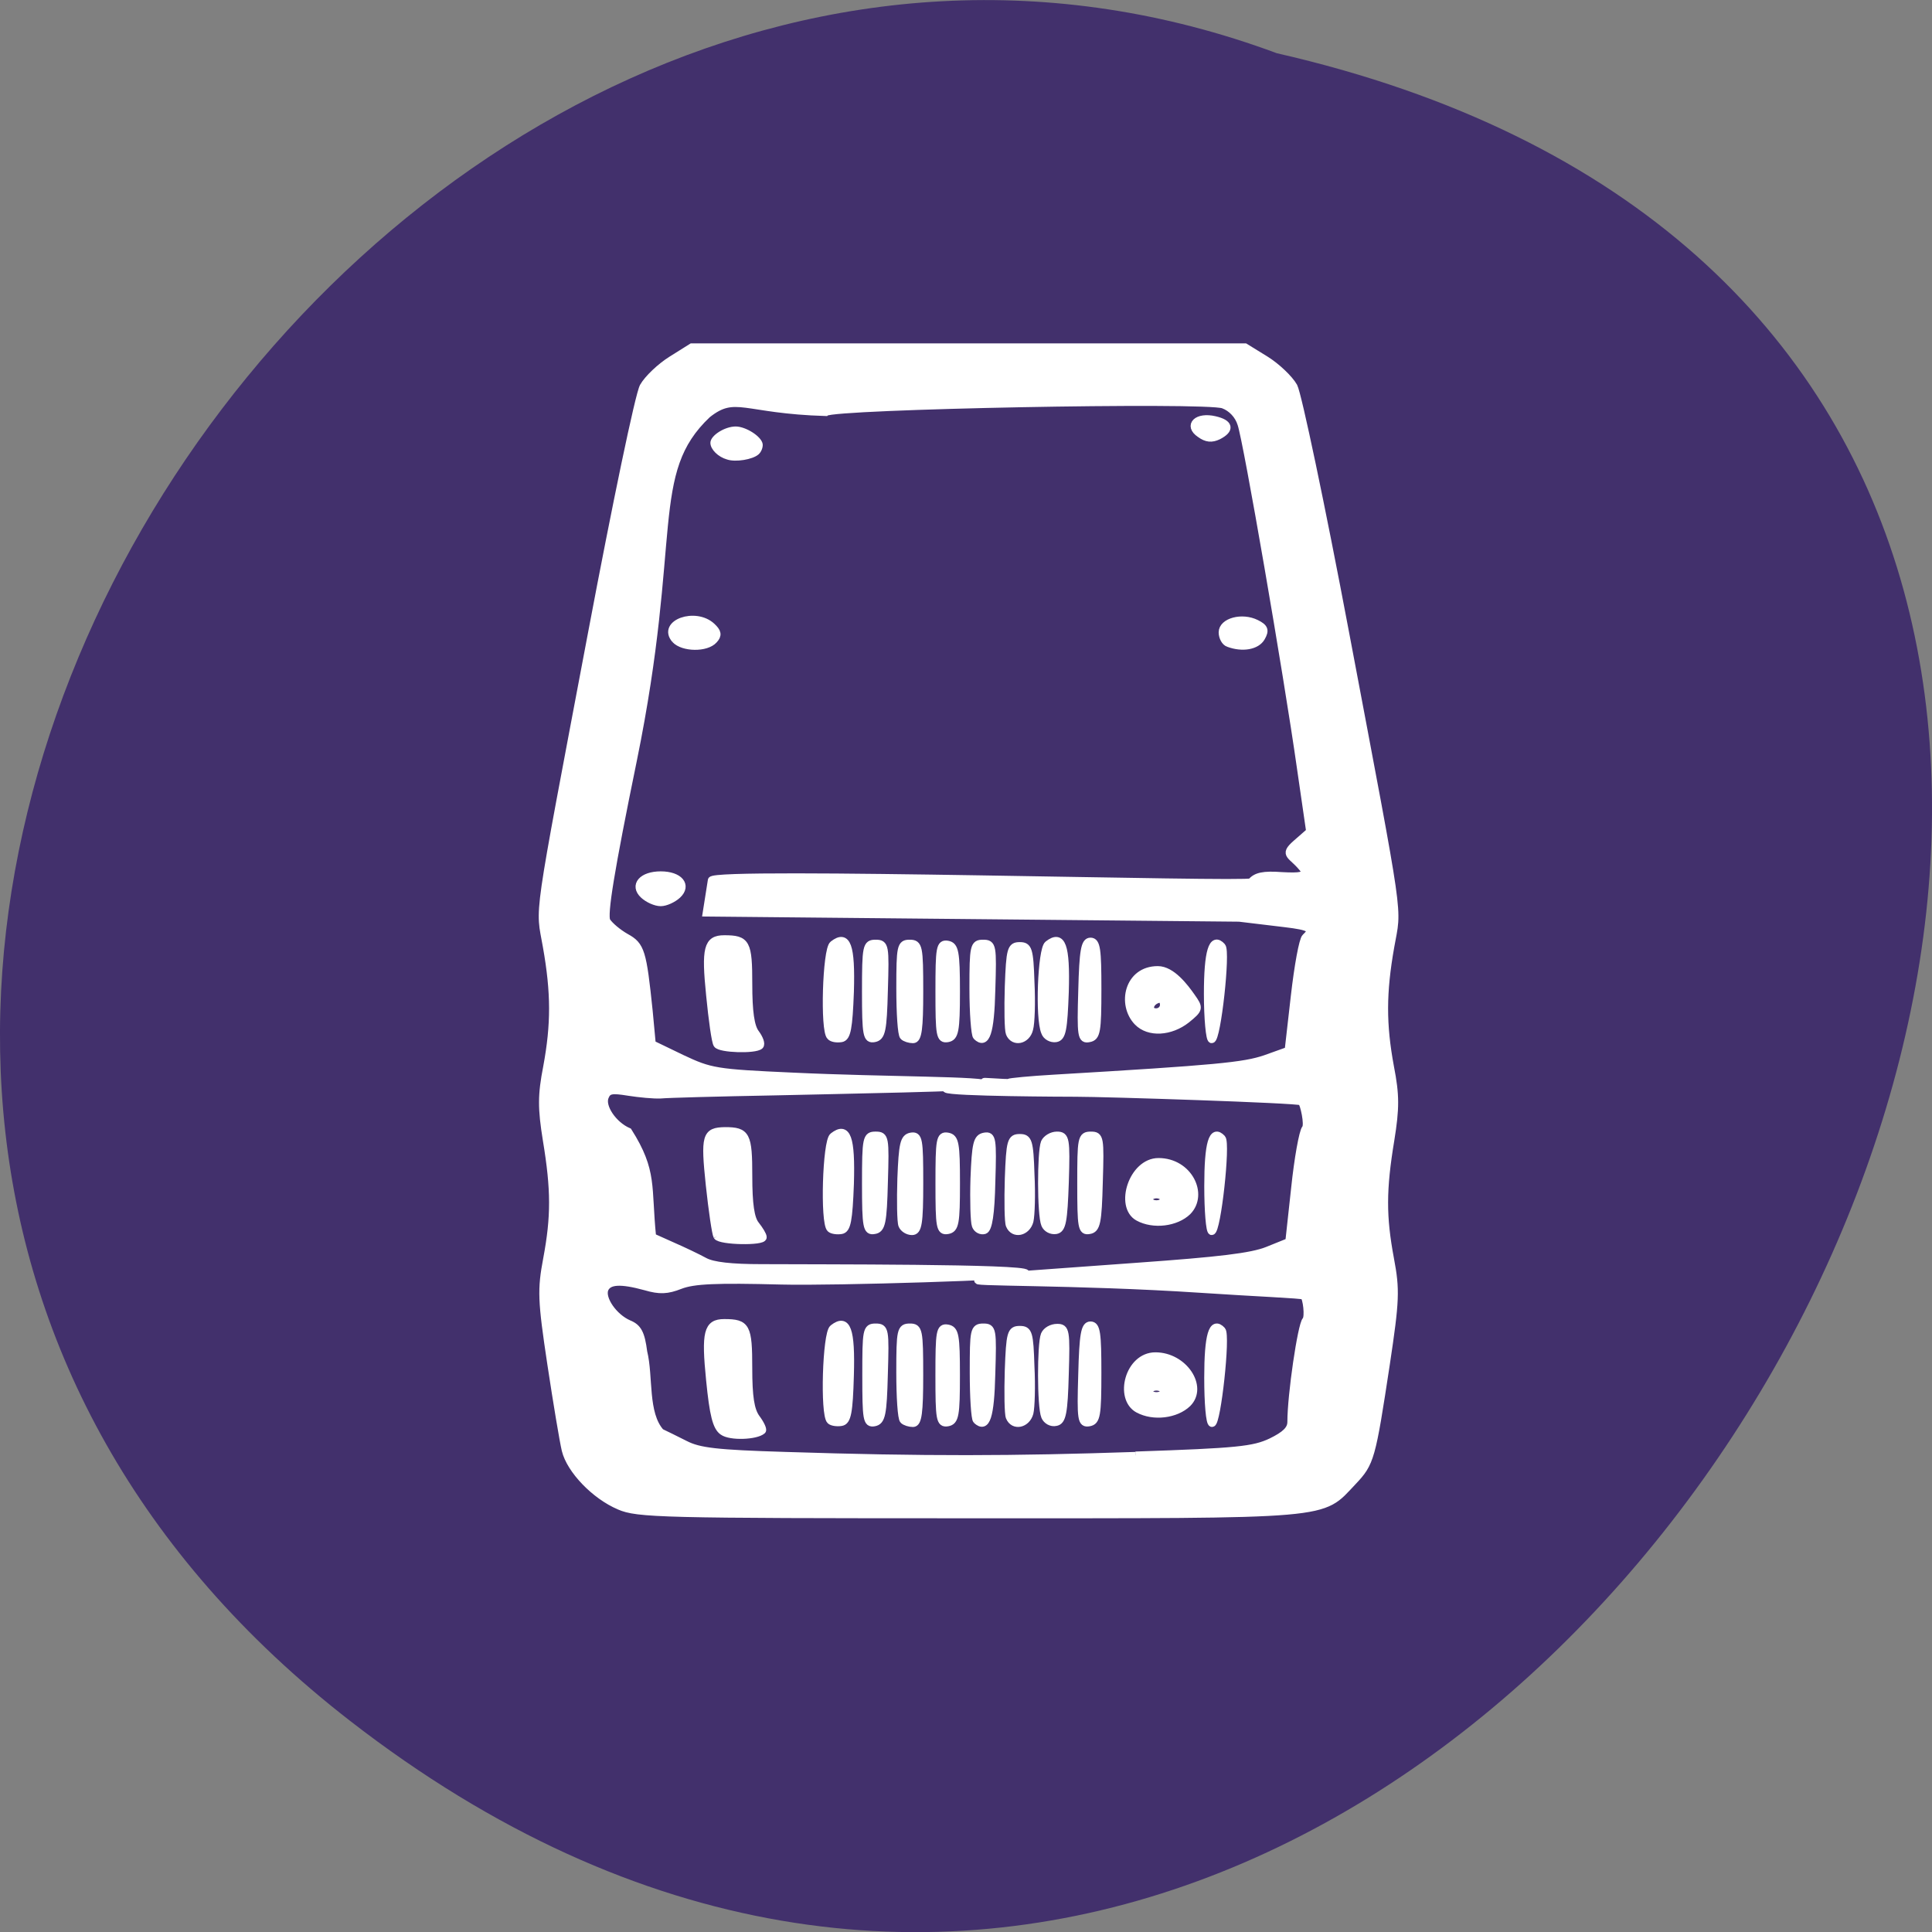 <svg xmlns="http://www.w3.org/2000/svg" viewBox="0 0 22 22"><rect x="0" y="0" width="22" height="22" fill="#808080" stroke="none"/><path d="m 3.984 19.594 c 13.195 10.238 26.895 -15.258 10.555 -18.988 c -10.285 -3.82 -20.336 11.398 -10.555 18.988" fill="#42306c"/><g fill="#fff" stroke="#fff" transform="scale(0.086)"><path d="m 82 199.41 c -3.227 -1.364 -6.5 -4.773 -7.136 -7.409 c -0.273 -1.136 -1.136 -6.273 -1.909 -11.409 c -1.273 -8.455 -1.318 -9.818 -0.545 -13.909 c 1.045 -5.591 1.045 -9.136 -0.045 -15.727 c -0.682 -4.227 -0.682 -5.955 0.045 -9.682 c 1.045 -5.636 1.045 -9.818 -0.045 -15.955 c -0.955 -5.545 -1.5 -1.909 6 -41.591 c 3.182 -16.864 6.227 -31.5 6.818 -32.545 c 0.591 -1.045 2.273 -2.636 3.727 -3.545 l 2.682 -1.682 h 73.27 l 2.727 1.682 c 1.455 0.909 3.136 2.5 3.727 3.545 c 0.545 1.045 3.636 15.682 6.818 32.545 c 7.5 39.682 6.955 36.09 6 41.591 c -1.091 6.136 -1.091 10.318 -0.045 15.955 c 0.727 3.727 0.727 5.455 0.045 9.682 c -1.091 6.591 -1.091 10.136 -0.045 15.727 c 0.773 4.091 0.727 5.455 -0.545 13.909 c -1.909 12.545 -2.045 13.09 -4.409 15.591 c -4.318 4.545 -2 4.364 -50.909 4.364 c -40.818 0 -43.818 -0.091 -46.23 -1.136 m 68.36 -6.727 c 13.5 -0.455 15.636 -0.682 17.955 -1.773 c 1.864 -0.909 2.636 -1.636 2.636 -2.636 c 0 -3.591 1.364 -12.818 1.955 -13.455 c 0.409 -0.455 0.091 -3 -0.273 -3.227 c -0.318 -0.182 -6.318 -0.409 -13.773 -0.909 c -16.545 -1.091 -32.14 -0.818 -28.955 -1.227 l 6.273 -0.727 l 14.409 -1.045 c 10.818 -0.773 15.14 -1.273 17.273 -2.136 l 2.818 -1.136 l 0.773 -7.091 c 0.409 -3.909 1.045 -7.455 1.409 -7.909 c 0.409 -0.455 -0.227 -3.364 -0.545 -3.545 c -0.591 -0.318 -25.864 -1.136 -29.864 -1.136 c -1 0 -16.682 -0.045 -17.18 -0.545 c -0.5 -0.455 6.591 -0.682 5.318 -0.909 c -1.318 -0.227 2.864 0.182 3 0.045 c 0.091 -0.091 2.818 -0.364 6 -0.545 c 21.591 -1.273 25.14 -1.636 27.955 -2.591 l 3.045 -1.091 l 0.818 -7.182 c 0.455 -4 1.091 -7.5 1.455 -7.818 c 1.182 -1.091 0.682 -1.409 -2.727 -1.818 c -1.864 -0.227 -4.591 -0.545 -6.05 -0.727 l -70.55 -0.682 l 0.682 -4.318 c 0.227 -1.273 70.955 0.773 71.45 0.227 c 0.636 -0.773 1.636 -1 4.045 -0.818 c 2.545 0.136 3.136 0 3 -0.727 c -1.591 -2.136 -2.955 -1.909 -1.091 -3.545 l 1.818 -1.591 l -1.227 -8.455 c -1.773 -12.5 -7.091 -43.27 -7.864 -45.5 c -0.364 -1.182 -1.273 -2.136 -2.364 -2.545 c -2.318 -0.864 -51.636 0.091 -52.636 1 c -10.909 -0.318 -11.955 -2.682 -15.682 0.273 c -8.182 7.727 -3.773 16.182 -9.818 45.773 c -3 14.636 -3.955 20.5 -3.5 21.318 c 0.364 0.591 1.5 1.545 2.545 2.136 c 2 1.091 2.227 1.909 3.045 9.773 l 0.409 4.364 l 3.955 1.909 c 3.773 1.773 4.455 1.909 14.636 2.364 c 12.455 0.591 25.864 0.455 25.864 1.136 c 0 0.364 -20.545 0.727 -28.318 0.909 c -7.364 0.136 -14.14 0.318 -15 0.409 c -0.909 0.045 -2.818 -0.136 -4.273 -0.364 c -2.227 -0.364 -2.727 -0.273 -3.091 0.636 c -0.545 1.318 1.091 3.727 3.091 4.591 c 3.364 5.318 2.5 7.273 3.182 13.955 l 2.636 1.182 c 1.455 0.636 3.364 1.545 4.273 2.045 c 1.091 0.591 3.545 0.864 7.5 0.864 c 7.636 0.045 35.05 -0.045 35.05 0.727 c 0 0.364 -25.27 1.182 -32.364 1 c -8.727 -0.227 -11.636 -0.091 -13.409 0.591 c -1.727 0.682 -2.727 0.727 -4.591 0.182 c -3.318 -0.909 -4.909 -0.818 -5.409 0.318 c -0.5 1.273 1.182 3.727 3.182 4.591 c 1.227 0.5 1.636 1.273 1.955 3.727 c 0.818 3.318 0.045 8.136 2.273 10.636 c 0.5 0.227 1.955 0.955 3.227 1.591 c 1.864 0.955 4.136 1.227 13.273 1.5 c 18.318 0.591 30.32 0.545 46.36 0 m -54.636 -3.182 c -0.864 -0.591 -1.273 -2.227 -1.727 -6.818 c -0.636 -6.318 -0.318 -7.591 1.909 -7.591 c 2.955 0 3.227 0.5 3.227 6 c 0 3.818 0.273 5.591 1.045 6.636 c 0.545 0.727 0.909 1.5 0.773 1.636 c -0.818 0.727 -4.227 0.864 -5.227 0.136 m 14.227 -1.455 c -0.864 -0.818 -0.545 -11.545 0.364 -12.227 c 1.864 -1.455 2.455 0.136 2.273 6.273 c -0.136 4.864 -0.364 6.05 -1.182 6.182 c -0.545 0.091 -1.227 0 -1.455 -0.227 m 4.727 -5.955 c 0 -6 0.045 -6.409 1.273 -6.409 c 1.273 0 1.318 0.318 1.136 6.227 c -0.136 5.318 -0.318 6.227 -1.318 6.409 c -1 0.182 -1.091 -0.455 -1.091 -6.227 m 4.955 5.909 c -0.273 -0.227 -0.455 -3.091 -0.455 -6.364 c 0 -5.545 0.091 -5.955 1.318 -5.955 c 1.182 0 1.273 0.409 1.273 6.364 c 0 4.909 -0.182 6.364 -0.864 6.364 c -0.455 0 -1.045 -0.182 -1.273 -0.409 m 4.727 -5.955 c 0 -5.818 0.091 -6.409 1.136 -6.227 c 1 0.182 1.136 0.955 1.136 6.227 c 0 5.273 -0.136 6.091 -1.136 6.273 c -1.045 0.182 -1.136 -0.455 -1.136 -6.273 m 4.955 5.955 c -0.227 -0.227 -0.409 -3.091 -0.409 -6.364 c 0 -5.545 0.045 -5.955 1.318 -5.955 c 1.227 0 1.273 0.318 1.091 6.182 c -0.136 5.682 -0.682 7.364 -2 6.136 m 4.364 -0.409 c -0.182 -0.409 -0.227 -3.227 -0.136 -6.182 c 0.182 -4.955 0.318 -5.409 1.5 -5.409 c 1.182 0 1.318 0.455 1.455 4.864 c 0.136 2.636 0.045 5.455 -0.136 6.182 c -0.409 1.5 -2.136 1.864 -2.682 0.545 m 4.682 -0.091 c -0.545 -1.273 -0.545 -9.591 -0.045 -10.818 c 0.227 -0.545 0.955 -0.955 1.682 -0.955 c 1.136 0 1.227 0.409 1.045 6.182 c -0.136 5.136 -0.364 6.227 -1.227 6.364 c -0.591 0.136 -1.227 -0.227 -1.455 -0.773 m 4.909 -5.545 c 0.136 -5.364 0.364 -6.545 1.136 -6.545 c 0.818 0 0.955 1.091 0.955 6.318 c 0 5.636 -0.136 6.409 -1.136 6.591 c -1.045 0.182 -1.136 -0.364 -0.955 -6.364 m 16.682 0.455 c 0 -5.682 0.591 -7.682 1.864 -6.318 c 0.636 0.682 -0.636 12.318 -1.318 12.318 c -0.318 0 -0.545 -2.682 -0.545 -6 m -9.227 4.136 c -2.682 -1.455 -1.273 -7.05 2.273 -7.05 c 3.773 0 6.455 4.091 4.273 6.273 c -1.545 1.5 -4.545 1.864 -6.545 0.773 m 3.409 -2.364 c 0 -0.318 -0.455 -0.591 -1 -0.591 c -0.545 0 -0.955 0.273 -0.955 0.591 c 0 0.318 0.409 0.591 0.955 0.591 c 0.545 0 1 -0.273 1 -0.591 m -59.18 -20.545 c -0.182 -0.318 -0.636 -3.364 -1 -6.773 c -0.682 -6.5 -0.5 -7.136 2.045 -7.182 c 2.864 0 3.136 0.545 3.136 6 c 0 3.682 0.273 5.636 0.955 6.455 c 0.5 0.636 0.955 1.364 0.955 1.636 c 0.045 0.636 -5.636 0.545 -6.091 -0.136 m 15 -1 c -0.864 -0.818 -0.545 -11.545 0.364 -12.227 c 1.864 -1.455 2.455 0.136 2.273 6.273 c -0.182 4.864 -0.409 6.05 -1.182 6.182 c -0.545 0.091 -1.227 0 -1.455 -0.227 m 4.682 -5.955 c 0 -6.05 0.091 -6.409 1.318 -6.409 c 1.273 0 1.318 0.318 1.136 6.227 c -0.136 5.318 -0.318 6.227 -1.318 6.364 c -1 0.182 -1.136 -0.409 -1.136 -6.182 m 4.818 5.5 c -0.182 -0.409 -0.227 -3.227 -0.136 -6.182 c 0.182 -4.591 0.364 -5.409 1.318 -5.591 c 1.045 -0.182 1.136 0.409 1.136 6.182 c 0 5.364 -0.182 6.409 -1 6.409 c -0.545 0 -1.136 -0.364 -1.318 -0.818 m 4.909 -5.545 c 0 -5.818 0.091 -6.409 1.136 -6.227 c 1 0.182 1.136 0.955 1.136 6.227 c 0 5.273 -0.136 6.05 -1.136 6.227 c -1.045 0.182 -1.136 -0.409 -1.136 -6.227 m 4.818 5.591 c -0.182 -0.455 -0.273 -3.273 -0.182 -6.227 c 0.182 -4.636 0.364 -5.409 1.364 -5.591 c 1.045 -0.182 1.136 0.318 0.955 6 c -0.091 4.273 -0.409 6.273 -0.955 6.455 c -0.455 0.136 -1 -0.136 -1.182 -0.636 m 4.5 -0.045 c -0.182 -0.409 -0.227 -3.227 -0.136 -6.182 c 0.182 -4.955 0.318 -5.409 1.5 -5.409 c 1.136 0 1.318 0.455 1.455 4.864 c 0.136 2.636 0.045 5.409 -0.136 6.182 c -0.409 1.5 -2.136 1.864 -2.682 0.545 m 4.682 -0.091 c -0.545 -1.273 -0.545 -9.591 -0.045 -10.864 c 0.227 -0.5 0.955 -0.955 1.636 -0.955 c 1.182 0 1.273 0.455 1.091 6.227 c -0.182 5.136 -0.364 6.227 -1.227 6.364 c -0.591 0.091 -1.227 -0.227 -1.455 -0.773 m 4.773 -5.409 c 0 -6 0.045 -6.409 1.318 -6.409 c 1.227 0 1.273 0.318 1.091 6.227 c -0.136 5.318 -0.318 6.227 -1.318 6.364 c -1 0.182 -1.091 -0.409 -1.091 -6.182 m 16.818 0.318 c 0 -5.682 0.591 -7.682 1.864 -6.318 c 0.636 0.682 -0.636 12.318 -1.364 12.318 c -0.273 0 -0.5 -2.727 -0.5 -6 m -9.227 4.136 c -2.636 -1.455 -0.773 -7.364 2.682 -7.364 c 4 0 6.091 4.318 3.864 6.591 c -1.545 1.5 -4.545 1.864 -6.545 0.773 m 3.364 -2.364 c 0 -0.364 -0.409 -0.636 -0.955 -0.636 c -0.545 0 -0.955 0.273 -0.955 0.636 c 0 0.318 0.409 0.591 0.955 0.591 c 0.545 0 0.955 -0.273 0.955 -0.591 m -59.14 -20.545 c -0.227 -0.318 -0.636 -3.227 -0.955 -6.5 c -0.636 -6.227 -0.318 -7.455 1.909 -7.455 c 2.955 0 3.227 0.5 3.227 6 c 0 3.591 0.273 5.636 0.955 6.5 c 0.5 0.682 0.773 1.409 0.545 1.636 c -0.636 0.591 -5.273 0.455 -5.682 -0.182 m 15 -1.045 c -0.864 -0.773 -0.545 -11.5 0.364 -12.182 c 1.864 -1.455 2.455 0.136 2.273 6.273 c -0.182 4.818 -0.409 6.05 -1.182 6.182 c -0.591 0.091 -1.227 0 -1.455 -0.273 m 4.682 -5.909 c 0 -6.05 0.091 -6.409 1.318 -6.409 c 1.273 0 1.318 0.318 1.136 6.227 c -0.136 5.318 -0.318 6.182 -1.318 6.364 c -1 0.182 -1.136 -0.409 -1.136 -6.182 m 5 5.909 c -0.273 -0.227 -0.455 -3.091 -0.455 -6.364 c 0 -5.545 0.091 -5.955 1.273 -5.955 c 1.227 0 1.318 0.409 1.318 6.364 c 0 4.909 -0.182 6.364 -0.864 6.364 c -0.455 0 -1.045 -0.182 -1.273 -0.409 m 4.727 -5.955 c 0 -5.818 0.091 -6.409 1.136 -6.227 c 0.955 0.182 1.136 0.955 1.136 6.227 c 0 5.273 -0.182 6.05 -1.136 6.227 c -1.045 0.182 -1.136 -0.409 -1.136 -6.227 m 4.955 5.955 c -0.227 -0.227 -0.455 -3.091 -0.455 -6.364 c 0 -5.591 0.091 -5.955 1.318 -5.955 c 1.273 0 1.318 0.318 1.136 6.182 c -0.136 5.682 -0.727 7.364 -2 6.136 m 4.364 -0.409 c -0.182 -0.455 -0.227 -3.227 -0.136 -6.182 c 0.182 -4.955 0.318 -5.409 1.5 -5.409 c 1.136 0 1.318 0.455 1.455 4.818 c 0.136 2.682 0.045 5.455 -0.182 6.227 c -0.364 1.5 -2.091 1.864 -2.636 0.545 m 4.682 -0.136 c -0.818 -1.864 -0.455 -10.955 0.409 -11.636 c 1.864 -1.455 2.455 0.136 2.273 6.273 c -0.182 4.955 -0.364 6.05 -1.227 6.182 c -0.591 0.091 -1.273 -0.273 -1.455 -0.818 m 4.909 -5.5 c 0.136 -5.364 0.364 -6.545 1.136 -6.545 c 0.818 0 0.955 1.091 0.955 6.318 c 0 5.636 -0.136 6.364 -1.136 6.545 c -1.045 0.227 -1.136 -0.318 -0.955 -6.318 m 16.636 0.455 c 0 -5.682 0.636 -7.727 1.909 -6.318 c 0.636 0.682 -0.636 12.318 -1.364 12.318 c -0.273 0 -0.545 -2.727 -0.545 -6.05 m -9.273 3.727 c -2.227 -2.318 -1.273 -6.909 2.682 -6.909 c 1.864 0 3.591 2.318 4.455 3.545 c 1.091 1.545 1.091 1.636 -0.636 3.045 c -2.136 1.682 -5 1.864 -6.5 0.318 m 3.455 -2.273 c 0 -0.545 -0.318 -0.864 -0.727 -0.727 c -1.227 0.364 -1.409 1.682 -0.273 1.682 c 0.545 0 1 -0.409 1 -0.955 m -68.864 -14.545 c -1.364 -1.273 -0.182 -2.636 2.273 -2.636 c 2.455 0 3.591 1.364 2.227 2.636 c -0.591 0.545 -1.591 1 -2.227 1 c -0.682 0 -1.682 -0.455 -2.273 -1 m 4.182 -33.818 c -1.864 -2.136 2.682 -3.773 4.864 -1.727 c 0.773 0.727 0.864 1.136 0.273 1.773 c -1 1.136 -4.091 1.091 -5.136 -0.045 m 73.27 0.5 c -0.455 -0.136 -0.818 -0.818 -0.818 -1.455 c 0 -1.409 2.591 -2.136 4.5 -1.182 c 1.091 0.545 1.227 0.909 0.682 1.864 c -0.636 1.136 -2.545 1.455 -4.364 0.773 m -3.773 -27.727 c -1.682 -1.136 -0.364 -2.409 1.955 -1.864 c 1.955 0.455 2.136 1.273 0.455 2.136 c -0.864 0.409 -1.545 0.364 -2.409 -0.273" stroke-width="0.974"/><path d="m 96.32 60.682 c -1.136 -0.318 -2.091 -1.273 -2.091 -2.045 c 0 -0.864 1.818 -2 3.182 -2 c 1.273 0 3.273 1.273 3.409 2.182 c 0.045 0.409 -0.182 0.955 -0.5 1.227 c -0.727 0.636 -2.909 1 -4 0.636" stroke-width="0.333"/></g></svg>
